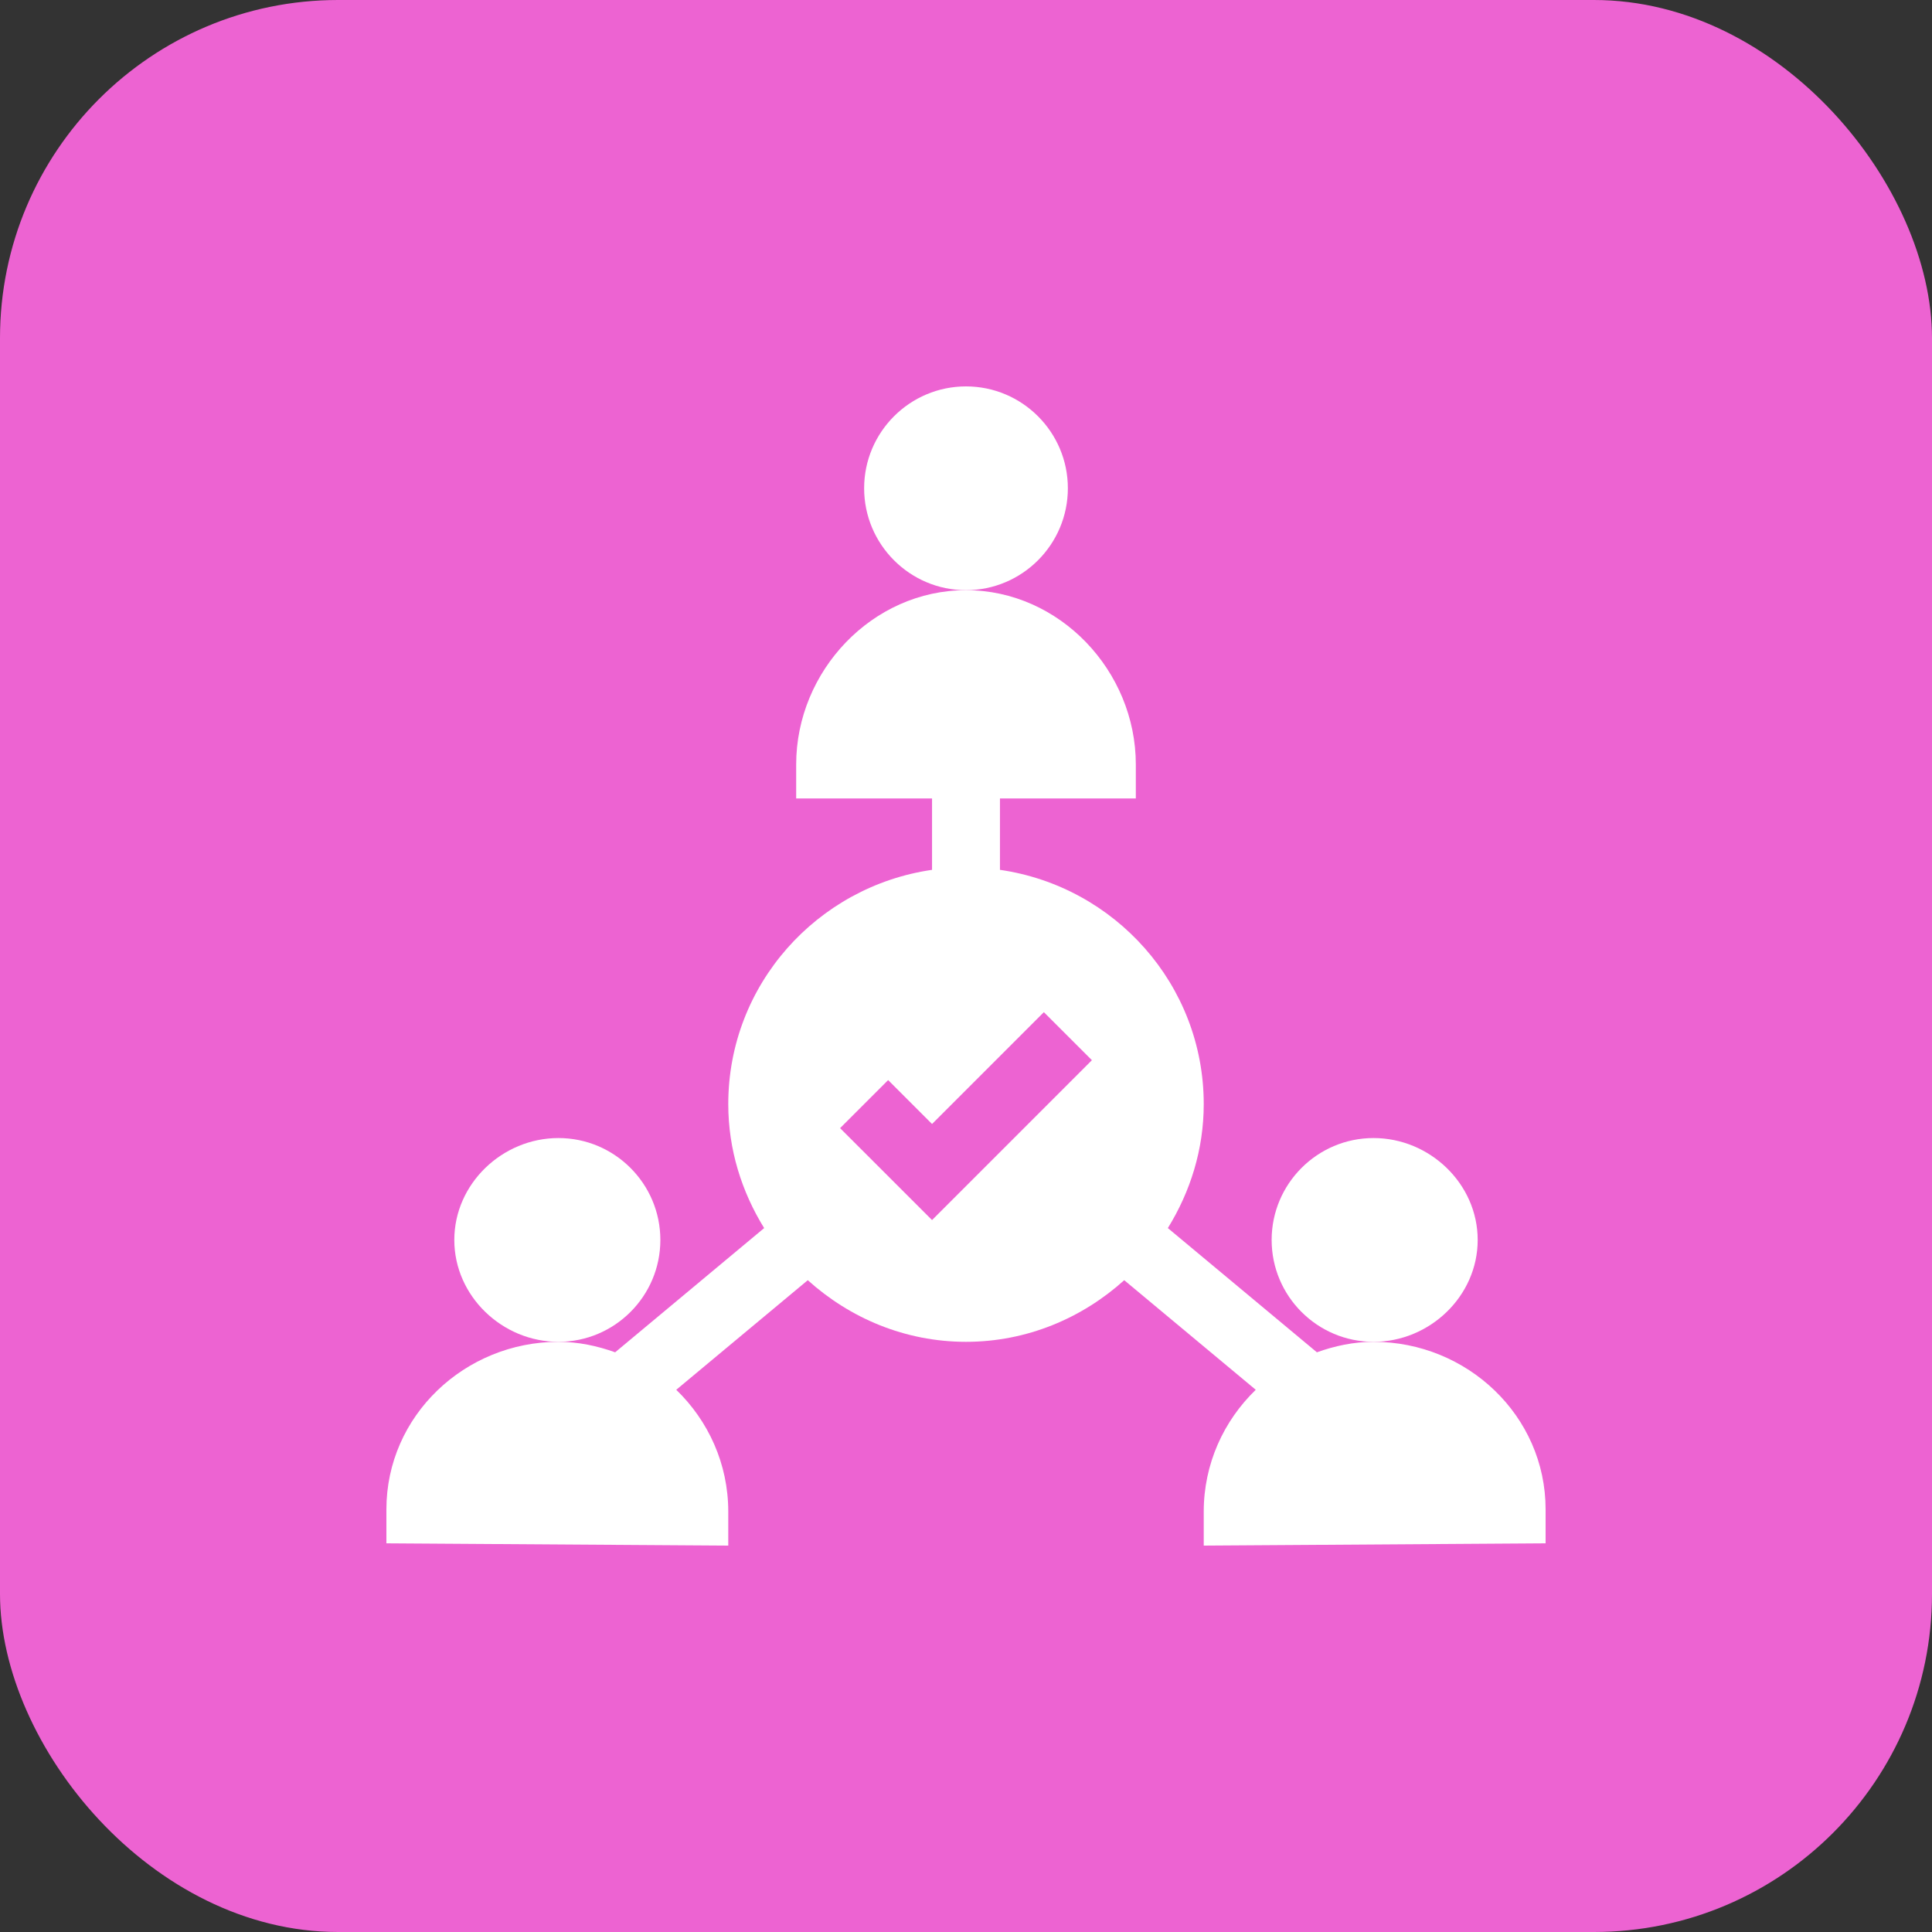 <svg width="40" height="40" viewBox="0 0 40 40" fill="none" xmlns="http://www.w3.org/2000/svg">
<rect x="0" y="0" width="40" height="40" fill="#333333" stroke="none"/>
<rect width="40" height="40" rx="7" fill="#ED63D2"/>
<g clip-path="url(#clip0_1049_64736)">
<path d="M22.109 10.109C22.109 8.946 21.163 8 20 8C18.837 8 17.891 8.946 17.891 10.109C17.891 11.272 18.837 12.219 20 12.219C21.163 12.219 22.109 11.272 22.109 10.109ZM13.672 25.672C13.672 24.509 12.726 23.562 11.562 23.562C10.399 23.562 9.406 24.509 9.406 25.672C9.406 26.835 10.399 27.781 11.562 27.781C12.726 27.781 13.672 26.835 13.672 25.672ZM30.594 25.672C30.594 24.509 29.601 23.562 28.438 23.562C27.274 23.562 26.328 24.509 26.328 25.672C26.328 26.835 27.274 27.781 28.438 27.781C29.601 27.781 30.594 26.835 30.594 25.672Z" fill="white"/>
<path d="M28.438 27.781C28.024 27.781 27.633 27.866 27.265 27.998L24.179 25.426C24.642 24.677 24.922 23.803 24.922 22.859C24.922 20.387 23.082 18.353 20.703 18.009V16.531H23.516V15.828C23.516 13.89 21.938 12.219 20 12.219C18.062 12.219 16.484 13.89 16.484 15.828V16.531H19.297V18.009C16.918 18.353 15.078 20.387 15.078 22.859C15.078 23.803 15.358 24.677 15.821 25.426L12.736 27.998C12.367 27.866 11.976 27.781 11.562 27.781C9.624 27.781 8 29.312 8 31.25V31.953L15.078 32V31.297C15.078 30.306 14.663 29.414 14.001 28.774L16.724 26.505C17.596 27.29 18.738 27.781 20 27.781C21.262 27.781 22.404 27.29 23.276 26.505L25.999 28.774C25.337 29.414 24.922 30.306 24.922 31.297V32L32 31.953V31.25C32 29.312 30.376 27.781 28.438 27.781ZM19.297 25.26L17.393 23.357L18.388 22.362L19.297 23.271L21.612 20.956L22.607 21.95L19.297 25.26Z" fill="white"/>
</g>
<defs>
<clipPath id="clip0_1049_64736">
<rect width="24" height="24" fill="white" transform="translate(8 8)"/>
</clipPath>
</defs>
</svg>
